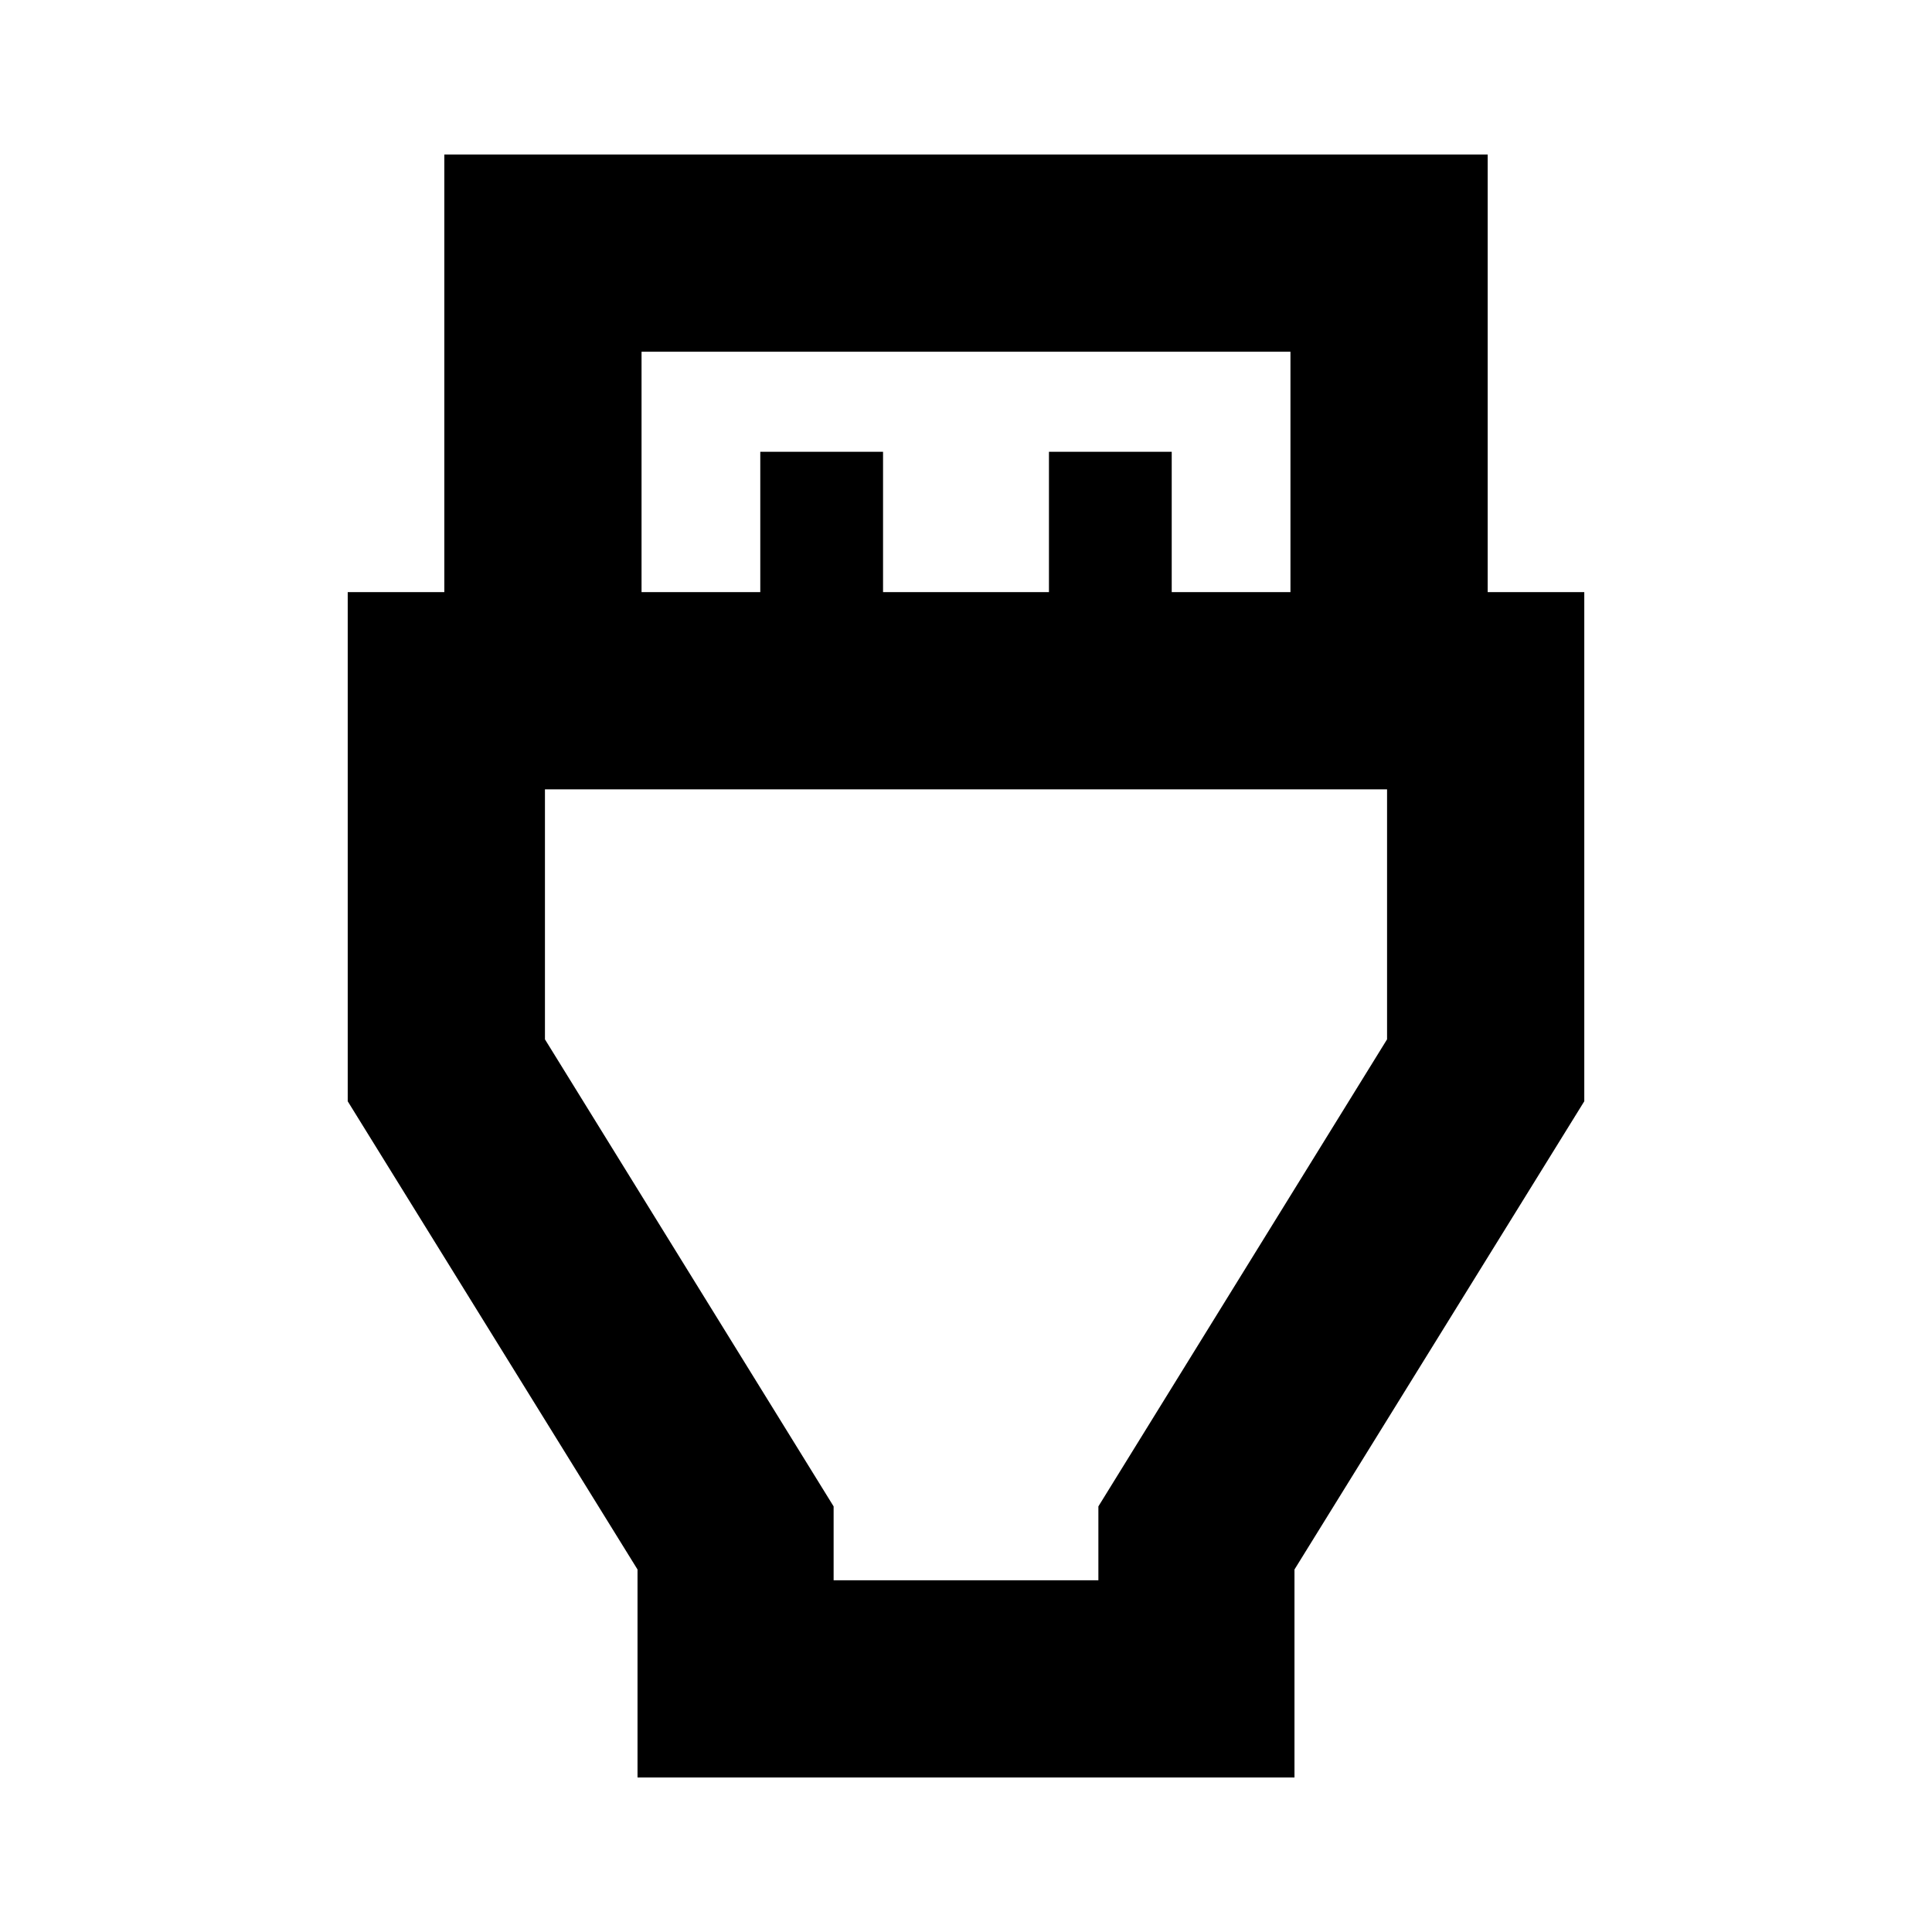 <svg xmlns="http://www.w3.org/2000/svg" height="20" viewBox="0 -960 960 960" width="20"><path d="M316.78-76.78v-103.35l-144-232.65v-253h48v-217.44h518.44v217.44h48v253l-144 232.65v103.35H316.78Zm2-589h59v-69.74h61v69.74h82.44v-69.74h61v69.74h59v-119.44H318.78v119.44Zm95.44 491h131.56v-36.7l143.44-232.08v-124.22H270.78v124.22l143.44 232.08v36.7ZM480-443.56Z"/></svg>